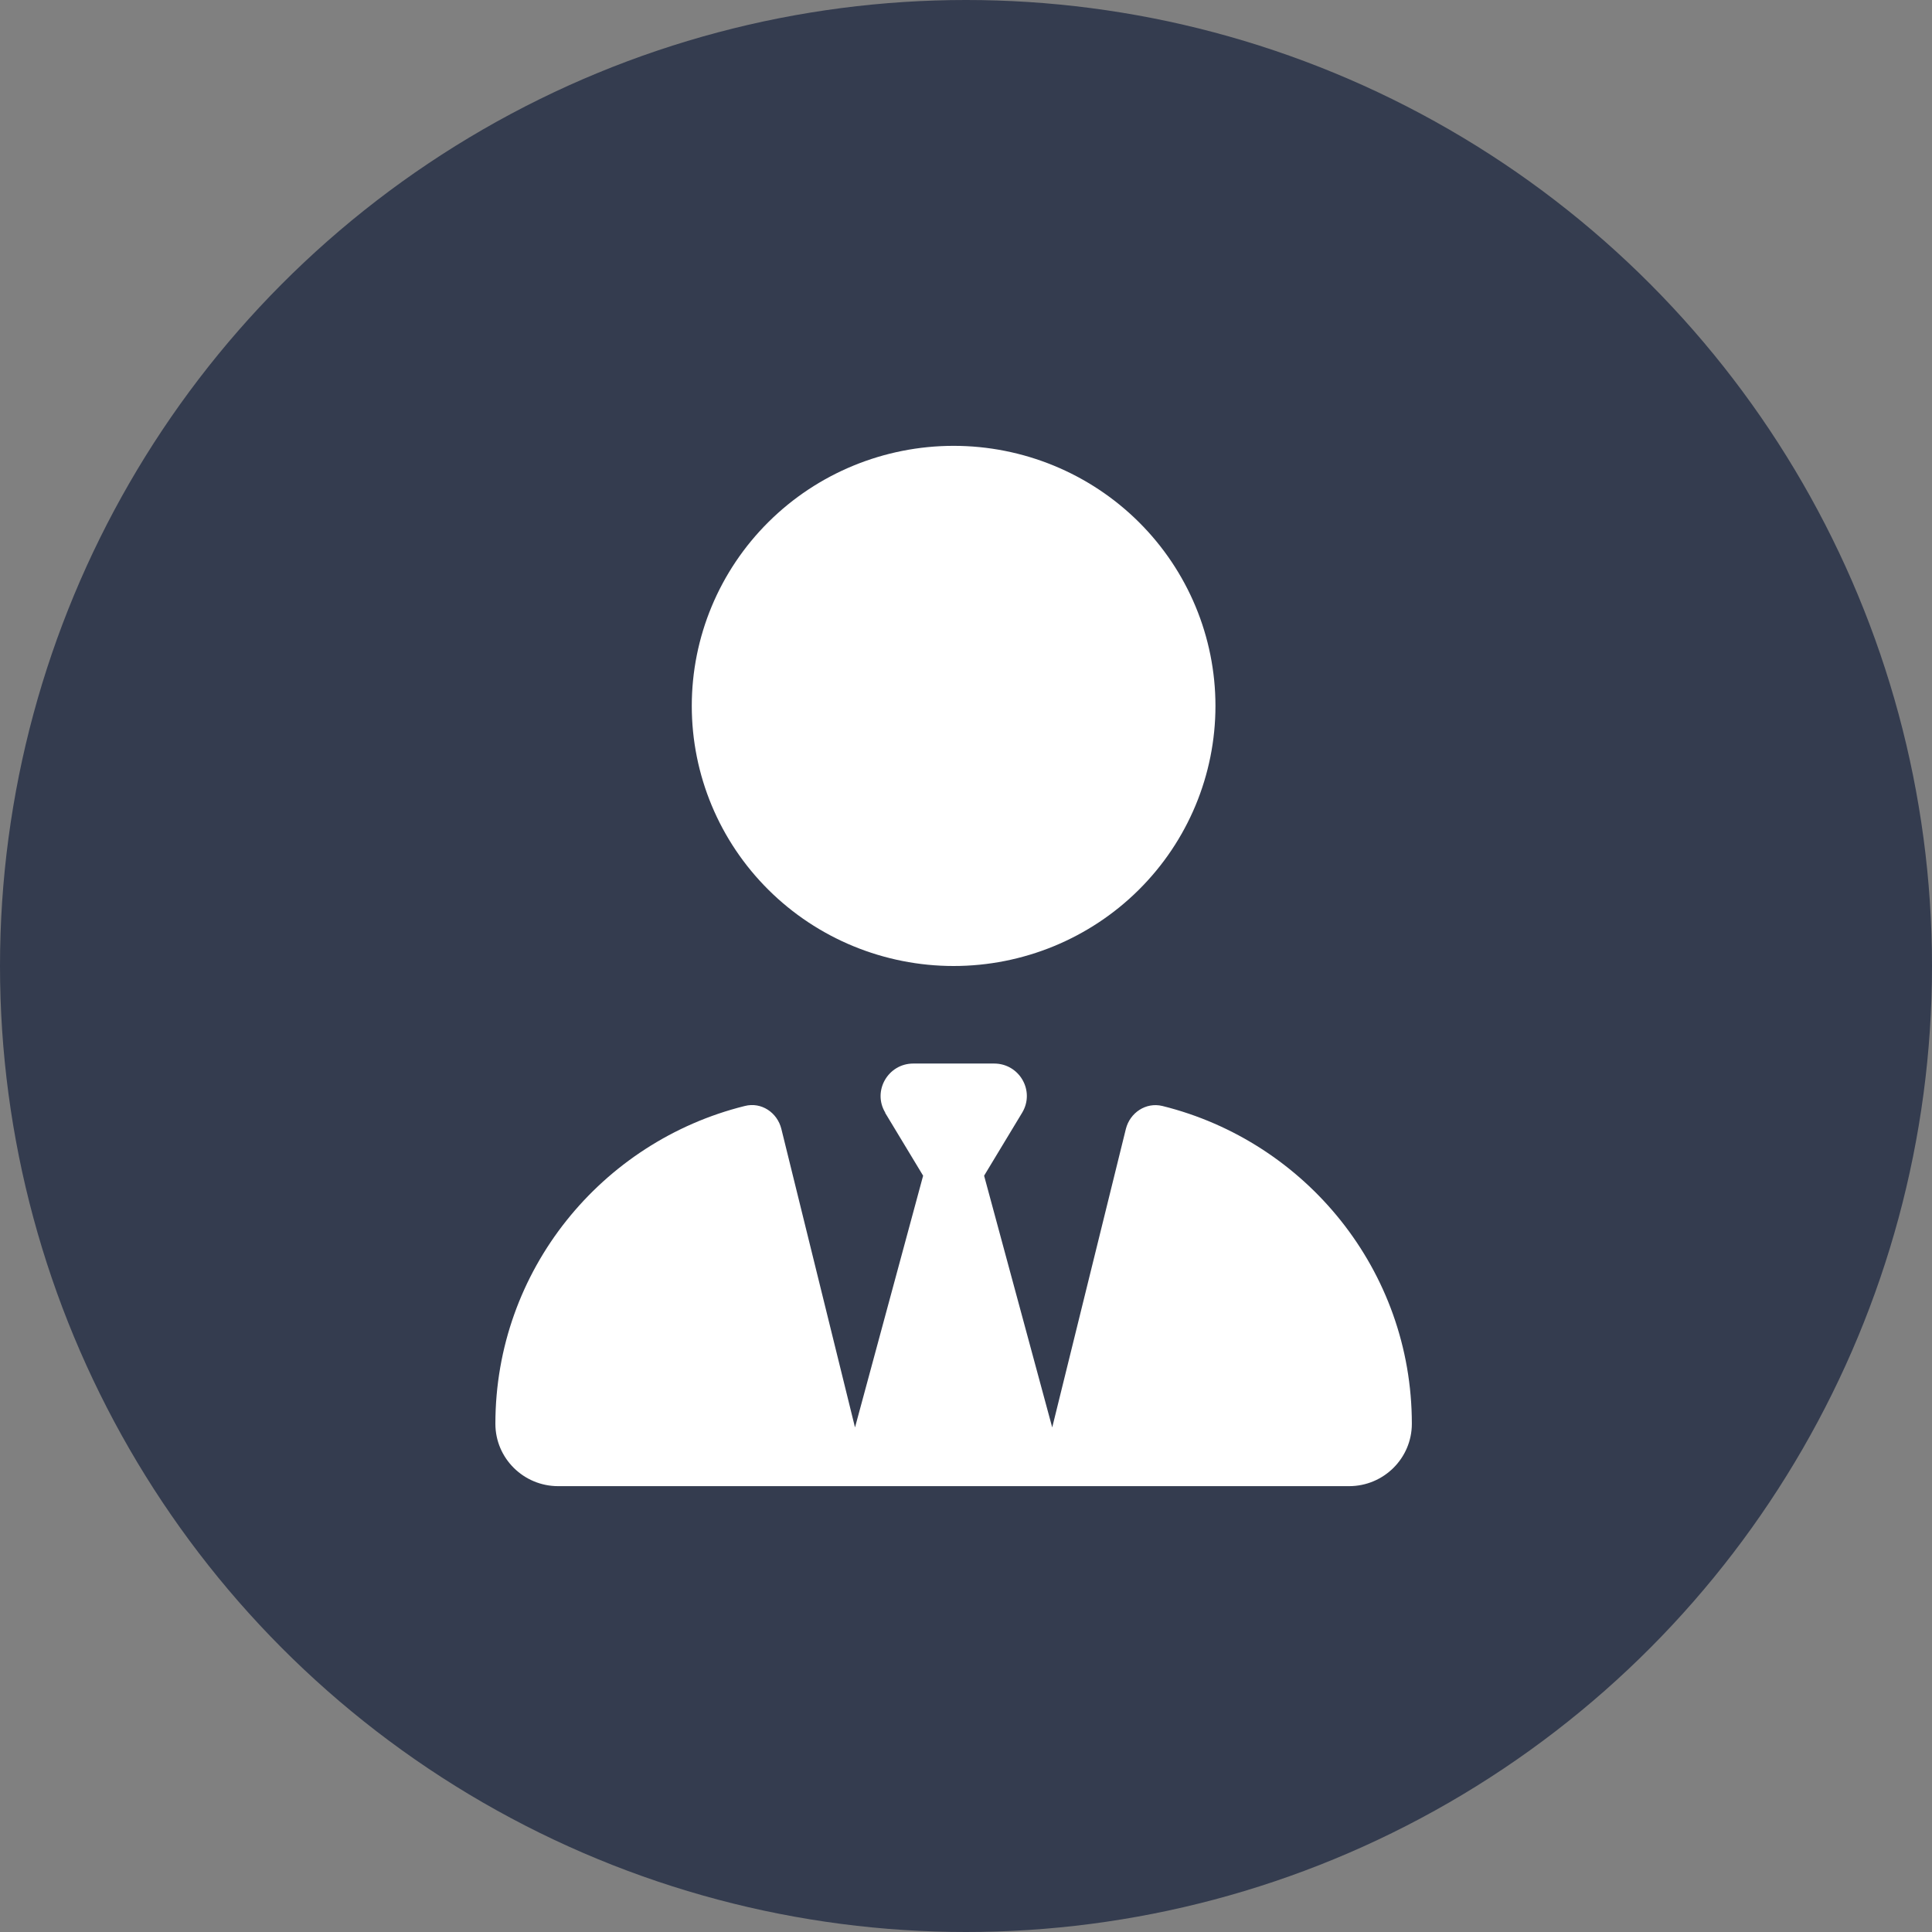 <svg width="78" height="78" viewBox="0 0 78 78" fill="none" xmlns="http://www.w3.org/2000/svg">
<rect x="0" y="0" width="78" height="78" fill="#808080" stroke="none"/>
<circle cx="39" cy="39" r="39" fill="#343C4F"/>
<g clip-path="url(#clip0_35_8)">
<path d="M27.929 28.5C27.929 31.285 29.042 33.956 31.025 35.925C33.007 37.894 35.696 39 38.5 39C41.304 39 43.993 37.894 45.975 35.925C47.958 33.956 49.071 31.285 49.071 28.5C49.071 25.715 47.958 23.044 45.975 21.075C43.993 19.106 41.304 18 38.5 18C35.696 18 33.007 19.106 31.025 21.075C29.042 23.044 27.929 25.715 27.929 28.5ZM35.733 44.923L37.269 47.466L34.519 57.629L31.546 45.579C31.381 44.914 30.737 44.48 30.068 44.652C24.286 46.087 20 51.288 20 57.482C20 58.876 21.14 60 22.535 60H33.421C33.421 60 33.421 60 33.429 60H33.875H43.125H43.579C43.579 60 43.579 60 43.587 60H54.465C55.868 60 57 58.868 57 57.482C57 51.288 52.714 46.087 46.932 44.652C46.263 44.488 45.619 44.923 45.454 45.579L42.481 57.629L39.731 47.466L41.267 44.923C41.795 44.045 41.159 42.938 40.135 42.938H38.5H36.873C35.849 42.938 35.213 44.053 35.742 44.923H35.733Z" fill="white"/>
</g>
<defs>
<clipPath id="clip0_35_8">
<rect width="37" height="42" fill="white" transform="translate(20 18)"/>
</clipPath>
</defs>
</svg>
